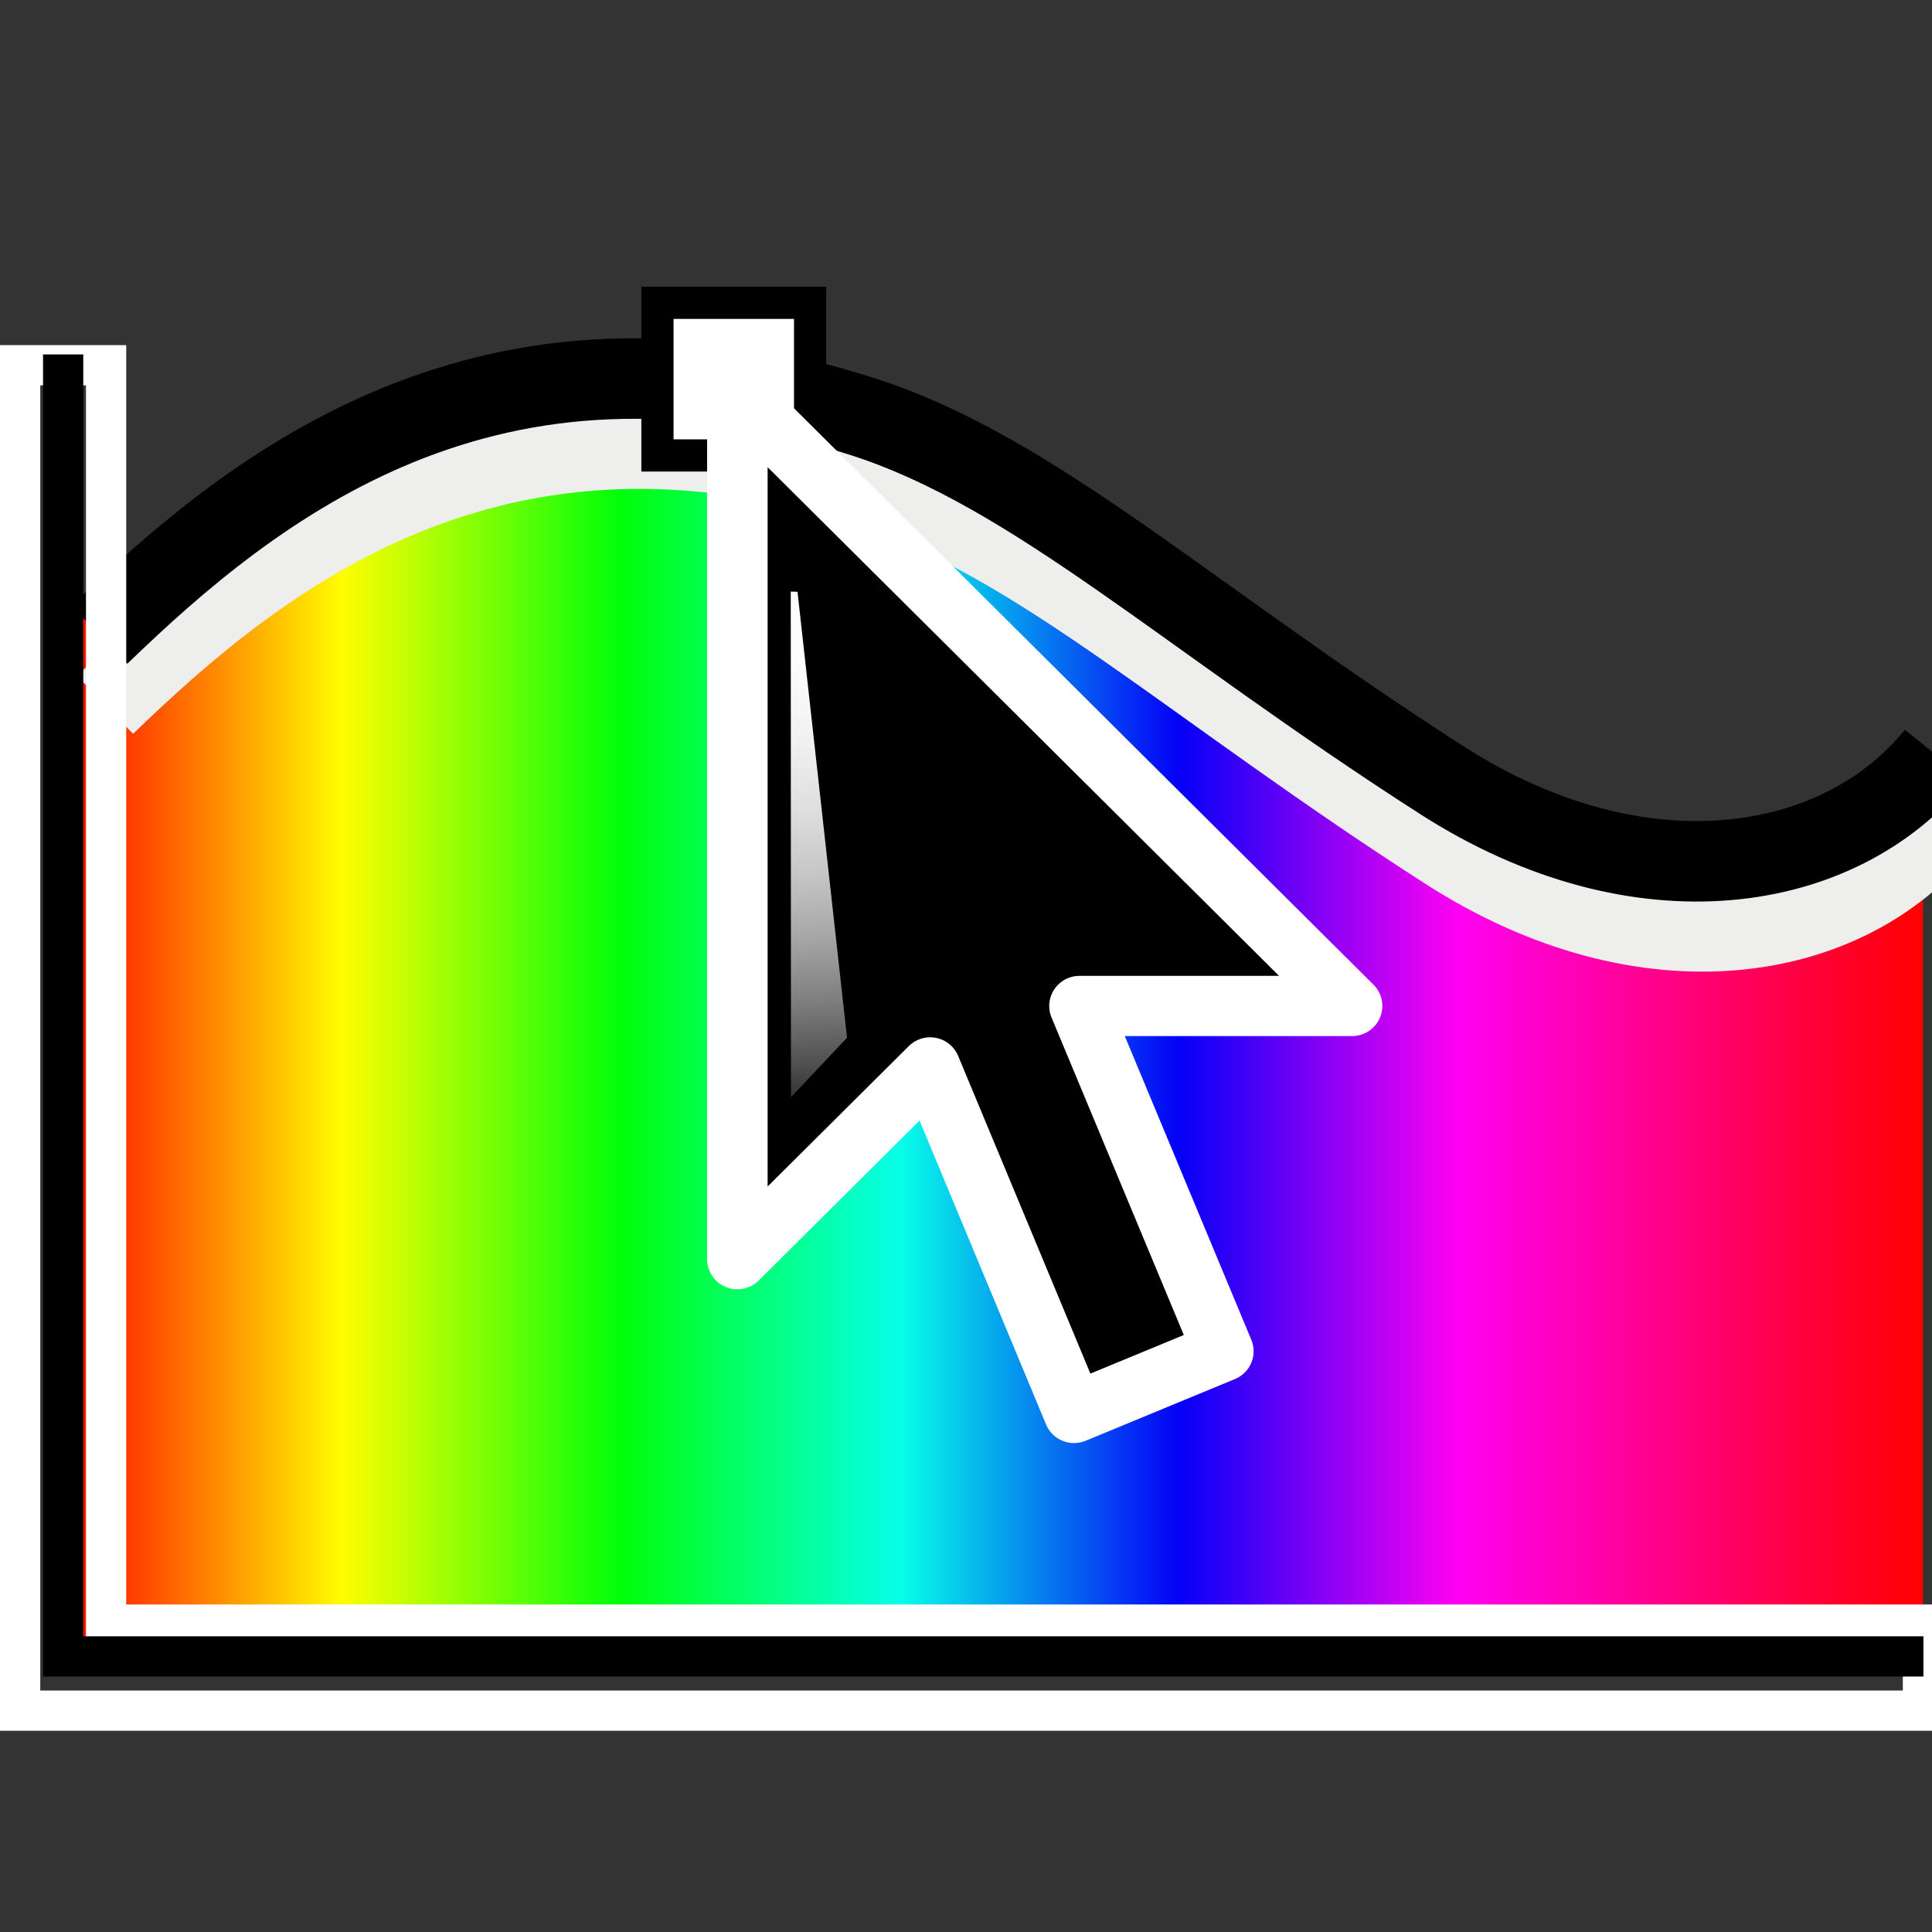 <?xml version="1.0" encoding="UTF-8" standalone="no"?>
<!-- Created with Inkscape (http://www.inkscape.org/) -->
<svg
   xmlns:a="http://ns.adobe.com/AdobeSVGViewerExtensions/3.0/"
   xmlns:i="http://ns.adobe.com/AdobeIllustrator/10.0/"
   xmlns:dc="http://purl.org/dc/elements/1.1/"
   xmlns:cc="http://web.resource.org/cc/"
   xmlns:rdf="http://www.w3.org/1999/02/22-rdf-syntax-ns#"
   xmlns:svg="http://www.w3.org/2000/svg"
   xmlns="http://www.w3.org/2000/svg"
   xmlns:xlink="http://www.w3.org/1999/xlink"
   xmlns:sodipodi="http://sodipodi.sourceforge.net/DTD/sodipodi-0.dtd"
   xmlns:inkscape="http://www.inkscape.org/namespaces/inkscape"
   width="48px"
   height="48px"
   id="svg8839"
   sodipodi:version="0.32"
   inkscape:version="0.44.1"
   sodipodi:docbase="e:\dev_clean\src\houdini\support\icons\cop2"
   sodipodi:docname="huecurve.svg">
  <rect width="100%" height="100%" fill="#333333" stroke="none"/>
  <defs
     id="defs8841"><linearGradient
   y2="891.71"
   x2="46.877"
   y1="891.71"
   x1="3.602"
   gradientUnits="userSpaceOnUse"
   id="XMLID_142_"
   gradientTransform="matrix(1.068,0,0,1.068,-2.278,-927.212)">
				
				
				
				
				
				
				<stop
   offset="0"
   style="stop-color:red;stop-opacity:1;"
   id="stop8905" />
<stop
   id="stop8907"
   style="stop-color:#fffd00;stop-opacity:1;"
   offset="0.15" />
<stop
   offset="0.3"
   style="stop-color:#00ff0a;stop-opacity:1;"
   id="stop8909" />
<stop
   id="stop8911"
   style="stop-color:#07ffe8;stop-opacity:1;"
   offset="0.45" />
<stop
   offset="0.6"
   style="stop-color:#0500f7;stop-opacity:1;"
   id="stop8913" />
<stop
   id="stop8915"
   style="stop-color:#ff01f2;stop-opacity:1;"
   offset="0.75" />
<stop
   offset="1"
   style="stop-color:red;stop-opacity:1;"
   id="stop8903" />

				<a:midPointStop
   style="stop-color:#05D5FF"
   offset="0.022" />

				<a:midPointStop
   style="stop-color:#05D5FF"
   offset="0.5" />

				<a:midPointStop
   style="stop-color:#1F00FF"
   offset="0.163" />

				<a:midPointStop
   style="stop-color:#1F00FF"
   offset="0.5" />

				<a:midPointStop
   style="stop-color:#FF1FF8"
   offset="0.337" />

				<a:midPointStop
   style="stop-color:#FF1FF8"
   offset="0.5" />

				<a:midPointStop
   style="stop-color:#FF005F"
   offset="0.522" />

				<a:midPointStop
   style="stop-color:#FF005F"
   offset="0.5" />

				<a:midPointStop
   style="stop-color:#FFF900"
   offset="0.697" />

				<a:midPointStop
   style="stop-color:#FFF900"
   offset="0.5" />

				<a:midPointStop
   style="stop-color:#82FC36"
   offset="0.86" />

				<a:midPointStop
   style="stop-color:#82FC36"
   offset="0.5" />

				<a:midPointStop
   style="stop-color:#00FFF4"
   offset="1" />

			</linearGradient>
<linearGradient
   y2="892.075"
   x2="21.402"
   y1="881.1"
   x1="20.775"
   gradientUnits="userSpaceOnUse"
   id="XMLID_143_">
					<stop
   id="stop5083"
   style="stop-color:#FFFFFF"
   offset="0" />

					<stop
   id="stop5085"
   style="stop-color:#FCFCFC"
   offset="0.147" />

					<stop
   id="stop5087"
   style="stop-color:#F1F1F1"
   offset="0.276" />

					<stop
   id="stop5089"
   style="stop-color:#DFDFDF"
   offset="0.397" />

					<stop
   id="stop5091"
   style="stop-color:#C6C6C6"
   offset="0.514" />

					<stop
   id="stop5093"
   style="stop-color:#A5A5A5"
   offset="0.629" />

					<stop
   id="stop5095"
   style="stop-color:#7D7D7D"
   offset="0.741" />

					<stop
   id="stop5097"
   style="stop-color:#4E4E4E"
   offset="0.851" />

					<stop
   id="stop5099"
   style="stop-color:#181818"
   offset="0.957" />

					<stop
   id="stop5101"
   style="stop-color:#000000"
   offset="1" />

					<a:midPointStop
   style="stop-color:#FFFFFF"
   offset="0" />

					<a:midPointStop
   style="stop-color:#FFFFFF"
   offset="0.735" />

					<a:midPointStop
   style="stop-color:#000000"
   offset="1" />

				</linearGradient>

				
				<linearGradient
   id="linearGradient8873"
   gradientUnits="userSpaceOnUse"
   x1="20.775"
   y1="881.1"
   x2="21.402"
   y2="892.075">
					<stop
   offset="0"
   style="stop-color:#FFFFFF"
   id="stop8875" />

					<stop
   offset="0.147"
   style="stop-color:#FCFCFC"
   id="stop8877" />

					<stop
   offset="0.276"
   style="stop-color:#F1F1F1"
   id="stop8879" />

					<stop
   offset="0.397"
   style="stop-color:#DFDFDF"
   id="stop8881" />

					<stop
   offset="0.514"
   style="stop-color:#C6C6C6"
   id="stop8883" />

					<stop
   offset="0.629"
   style="stop-color:#A5A5A5"
   id="stop8885" />

					<stop
   offset="0.741"
   style="stop-color:#7D7D7D"
   id="stop8887" />

					<stop
   offset="0.851"
   style="stop-color:#4E4E4E"
   id="stop8889" />

					<stop
   offset="0.957"
   style="stop-color:#181818"
   id="stop8891" />

					<stop
   offset="1"
   style="stop-color:#000000"
   id="stop8893" />

					<a:midPointStop
   offset="0"
   style="stop-color:#FFFFFF" />

					<a:midPointStop
   offset="0.735"
   style="stop-color:#FFFFFF" />

					<a:midPointStop
   offset="1"
   style="stop-color:#000000" />

				</linearGradient>

				
			<linearGradient
   inkscape:collect="always"
   xlink:href="#XMLID_143_"
   id="linearGradient8930"
   gradientUnits="userSpaceOnUse"
   x1="20.775"
   y1="881.1"
   x2="21.402"
   y2="892.075" />
</defs>
  <sodipodi:namedview
     id="base"
     pagecolor="#ffffff"
     bordercolor="#666666"
     borderopacity="1.0"
     inkscape:pageopacity="0.0"
     inkscape:pageshadow="2"
     inkscape:zoom="7"
     inkscape:cx="24"
     inkscape:cy="24"
     inkscape:current-layer="layer1"
     showgrid="true"
     inkscape:grid-bbox="true"
     inkscape:document-units="px"
     inkscape:window-width="853"
     inkscape:window-height="573"
     inkscape:window-x="315"
     inkscape:window-y="46" />
  <g
     id="layer1"
     inkscape:label="Layer 1"
     inkscape:groupmode="layer">
    <path
       style="fill:url(#XMLID_142_)"
       id="path5068"
       d="M 1.568,15.752 C 5.439,12.051 11.393,7.324 20.823,10.348 C 25.108,11.723 28.898,15.28 35.335,19.359 C 40.338,22.531 45.363,21.693 47.775,18.738 L 47.775,41.432 L 1.568,41.432 L 1.568,15.752 z "
       i:knockout="Off" />
    <path
       style="fill:none;stroke:#eeeeec;stroke-width:2;stroke-miterlimit:4;stroke-dasharray:none"
       id="path8901"
       d="M 2.611,17.513 C 6.434,13.813 12.315,9.086 21.627,12.11 C 25.859,13.485 29.603,17.041 35.96,21.121 C 40.902,24.293 45.864,23.454 48.246,20.499"
       i:knockout="Off"
       sodipodi:nodetypes="cssc" />
    <path
       style="fill:none;stroke:black;stroke-width:2;stroke-miterlimit:4;stroke-dasharray:none;stroke-opacity:1"
       id="path8897"
       d="M 2.468,15.772 C 6.292,12.072 12.172,7.345 21.485,10.369 C 25.716,11.744 29.46,15.3 35.817,19.38 C 40.759,22.552 45.721,21.713 48.104,18.758"
       i:knockout="Off"
       sodipodi:nodetypes="cssc" />
    <g
       transform="matrix(1.068,0,0,1.068,-2.278,-927.212)"
       id="g5070">
				
					<rect
   style="fill:white;stroke:black;stroke-width:0.749"
   id="rect5072"
   height="3.551"
   width="3.551"
   i:knockout="Off"
   y="875.22"
   x="17.427" />
 
			</g>
    <path
       style="fill:none;stroke:white;stroke-width:1"
       id="path5074"
       d="M 0.5,9.075 L 0.5,42.5 L 47.775,42.5 L 47.775,40.363 C 47.775,40.363 4.673,40.363 2.636,40.363 C 2.636,38.366 2.636,9.075 2.636,9.075 L 0.5,9.075 z "
       i:knockout="Off" />
    <polyline
       transform="matrix(1.068,0,0,1.068,-2.278,-927.212)"
       style="fill:none;stroke:black;stroke-width:0.936"
       id="polyline5076"
       points="3.602,876.421 3.602,906.709 46.877,906.709 "
       i:knockout="Off" />
    <polygon
       i:knockout="Off"
       points="19.742,893.825 23.447,890.12 26.211,896.796 29.08,895.604 26.316,888.933 31.554,888.933 19.742,877.12 19.742,893.825 "
       id="polygon5080"
       style="stroke:white;stroke-width:1.163;stroke-linejoin:round;stroke-miterlimit:4;stroke-dasharray:none"
       transform="matrix(1.293,0,0,1.286,-7.207,-1118.175)" />
    <polygon
       i:knockout="Off"
       points="21.849,889.909 20.898,881.294 20.768,881.29 20.772,891.058 21.849,889.909 "
       id="polygon5103"
       style="fill:url(#linearGradient8930)"
       transform="matrix(1.293,0,0,1.286,-7.207,-1118.641)" />
  </g>
</svg>
